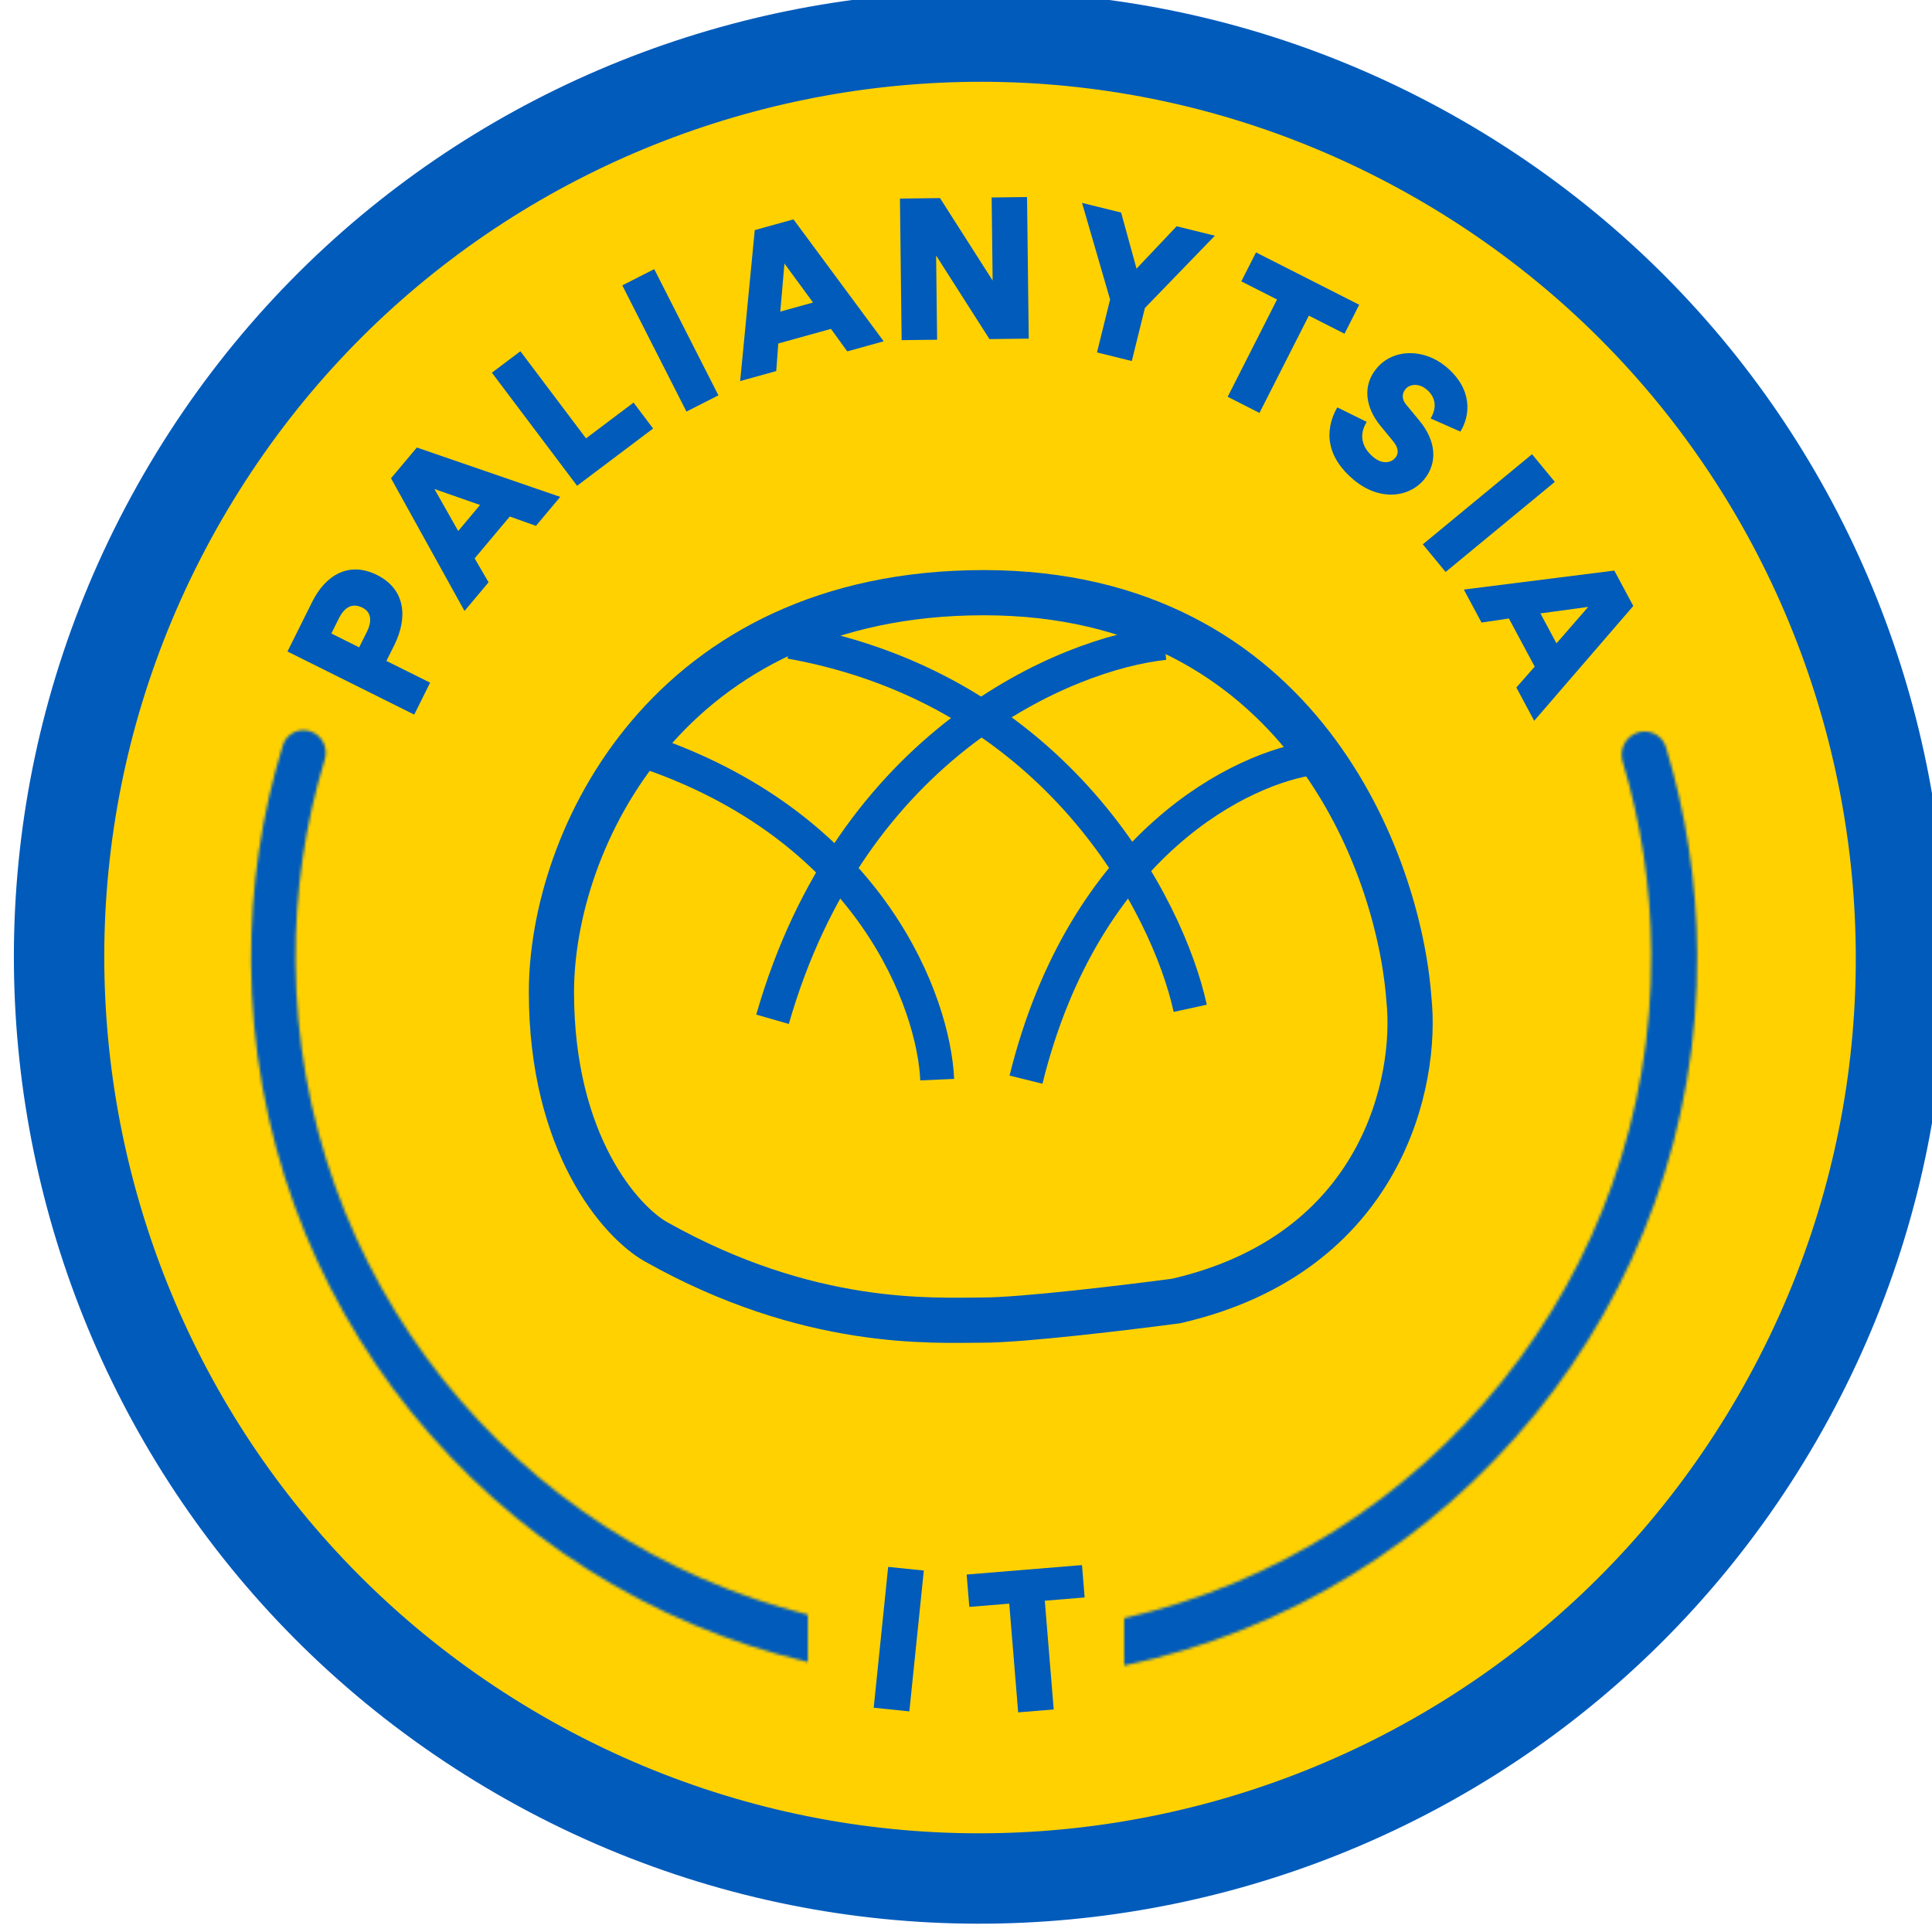 <svg width="684" height="684" viewBox="0 0 684 684" fill="none" xmlns="http://www.w3.org/2000/svg">
<g clip-path="url(#clip0_69_926)">
<path d="M183.971 621.332C339.894 711.355 539.273 657.931 629.295 502.008C719.317 346.084 665.894 146.706 509.971 56.684C354.047 -33.339 154.669 20.084 64.647 176.008C-25.376 331.931 28.047 531.31 183.971 621.332Z" fill="#FFD101" stroke="#005BBB" stroke-width="32"/>
<path d="M152.276 241.693L136.805 233.992L139.591 228.397C144.395 218.745 143.665 208.642 133.454 203.559C123.551 198.629 115.272 203.549 110.523 213.089L101.777 230.657L146.649 252.995L152.276 241.693ZM117.307 224.285L119.967 218.942C122.278 214.298 125.296 213.636 128.289 215.126C131.339 216.644 131.889 219.676 129.842 223.788L127.154 229.187L117.307 224.285Z" fill="#005BBB"/>
<path d="M180.477 182.872L189.748 186.167L198.347 175.922L147.579 158.439L138.437 169.33L164.452 216.301L172.971 206.152L168.04 197.688L180.477 182.872ZM162.225 187.993L153.808 173.134L169.96 178.778L162.225 187.993Z" fill="#005BBB"/>
<path d="M204.309 171.984L231.216 151.715L224.297 142.529L207.474 155.203L184.233 124.352L174.149 131.948L204.309 171.984Z" fill="#005BBB"/>
<path d="M220.313 101.031L243.03 145.713L254.339 139.963L231.623 95.281L220.313 101.031Z" fill="#005BBB"/>
<path d="M294.189 116.436L299.963 124.402L312.852 120.831L280.917 77.666L267.215 81.463L262.048 134.908L274.817 131.37L275.547 121.602L294.189 116.436ZM276.247 110.317L277.727 93.304L287.842 107.105L276.247 110.317Z" fill="#005BBB"/>
<path d="M331.482 90.557L350.306 120.052L364.211 119.885L363.61 69.764L351.079 69.914L351.431 99.225L351.369 99.225L332.799 70.133L318.613 70.304L319.214 120.425L331.776 120.274L331.419 90.558L331.482 90.557Z" fill="#005BBB"/>
<path d="M400.698 127.818L405.338 109.039L430.104 83.451L416.573 80.108L402.373 95.109L396.914 75.252L383.08 71.834L393.013 106.026L388.381 124.775L400.698 127.818Z" fill="#005BBB"/>
<path d="M445.901 146.192L463.38 111.748L476.004 118.154L481.208 107.899L444.674 89.359L439.47 99.615L452.121 106.035L434.643 140.479L445.901 146.192Z" fill="#005BBB"/>
<path d="M479.371 169.961C488.62 177.607 498.993 176.045 504.169 169.783C508.928 164.027 508.617 156.309 502.522 148.919L497.859 143.28C495.953 140.975 496.565 139.008 497.621 137.731C498.895 136.19 502.013 135.361 505.047 137.87C508.564 140.777 508.619 144.634 506.488 148.143L517.03 152.803C520.533 147.144 521.552 137.769 511.845 129.745C504.306 123.513 493.374 123.152 487.321 130.474C482.244 136.616 483.443 144.337 488.786 150.822L493.253 156.258C495.388 158.875 495.079 160.768 494.004 162.069C492.67 163.683 489.681 164.699 486.188 161.812C482.672 158.905 480.698 154.475 483.875 149.357L473.443 144.221C468.687 152.574 469.688 161.957 479.371 169.961Z" fill="#005BBB"/>
<path d="M542.392 160.814L503.727 192.714L511.802 202.5L550.466 170.601L542.392 160.814Z" fill="#005BBB"/>
<path d="M543.344 236.013L536.844 243.399L543.164 255.186L578.243 214.535L571.524 202.004L518.252 208.725L524.513 220.402L534.203 218.965L543.344 236.013ZM545.365 217.165L562.286 214.864L551.05 227.768L545.365 217.165Z" fill="#005BBB"/>
<path d="M348.289 209.83C236.279 209.83 195.229 297.386 195.229 351.244C195.229 405.103 219.838 432.578 232.142 439.583C286.556 470.217 330.469 467.367 347.971 467.367C361.972 467.367 399.414 462.856 416.385 460.6C489.701 443.787 501.879 382.353 498.803 353.738C495.303 305.768 460.299 209.83 348.289 209.83Z" stroke="#005BBB" stroke-width="16"/>
<path d="M412.249 227.643C377.67 231.277 301.511 263.009 273.509 360.864" stroke="#005BBB" stroke-width="12"/>
<path d="M465.706 268.254C440.169 271.364 383.923 298.514 363.242 382.24" stroke="#005BBB" stroke-width="12"/>
<path d="M421.384 356.978C413.493 320.779 374.143 244.157 279.874 227.256" stroke="#005BBB" stroke-width="12"/>
<path d="M331.808 382.236C330.607 355.198 308.736 294.262 230.863 266.826" stroke="#005BBB" stroke-width="12"/>
<path d="M314.443 554.736L309.326 604.599L321.947 605.894L327.064 556.031L314.443 554.736Z" fill="#005BBB"/>
<path d="M373.053 605.21L369.896 566.714L384.005 565.557L383.065 554.096L342.234 557.444L343.173 568.905L357.313 567.746L360.47 606.242L373.053 605.21Z" fill="#005BBB"/>
<mask id="mask0_69_926" style="mask-type:alpha" maskUnits="userSpaceOnUse" x="88" y="258" width="513" height="332">
<path fill-rule="evenodd" clip-rule="evenodd" d="M100.142 263.838C101.539 259.297 106.699 257.205 110.946 259.334C114.448 261.09 116.11 265.151 114.97 268.899C108.09 291.507 104.459 315.523 104.619 340.398C105.337 452.187 182.372 545.634 286 571.65V588.402C173.626 561.952 89.649 461.398 88.874 340.846C88.702 314.04 92.657 288.17 100.142 263.838ZM398 589.68C514.535 565.088 601.658 461.293 600.864 337.559C600.701 312.139 596.838 287.608 589.79 264.474C588.348 259.741 582.95 257.589 578.555 259.862C575.008 261.698 573.339 265.837 574.488 269.662C580.93 291.097 584.458 313.801 584.609 337.316C585.346 452.048 505.453 548.494 398 572.897V589.68Z" fill="white"/>
</mask>
<g mask="url(#mask0_69_926)">
<path fill-rule="evenodd" clip-rule="evenodd" d="M100.142 263.838C101.539 259.297 106.699 257.205 110.946 259.334C114.448 261.09 116.11 265.151 114.97 268.899C108.09 291.507 104.459 315.523 104.619 340.398C105.337 452.187 182.372 545.634 286 571.65V588.402C173.626 561.952 89.649 461.398 88.874 340.846C88.702 314.04 92.657 288.17 100.142 263.838ZM398 589.68C514.535 565.088 601.658 461.293 600.864 337.559C600.701 312.139 596.838 287.608 589.79 264.474C588.348 259.741 582.95 257.589 578.555 259.862C575.008 261.698 573.339 265.837 574.488 269.662C580.93 291.097 584.458 313.801 584.609 337.316C585.346 452.048 505.453 548.494 398 572.897V589.68Z" fill="#FFD101"/>
<path d="M110.946 259.335L96.606 287.943L110.946 259.335ZM100.142 263.839L69.557 254.43L100.142 263.839ZM114.97 268.9L145.584 278.216L114.97 268.9ZM104.619 340.399L136.618 340.194L104.619 340.399ZM286 571.651H318V546.691L293.792 540.614L286 571.651ZM286 588.403L278.668 619.552L318 628.81V588.403H286ZM88.874 340.847L120.874 340.641L88.874 340.847ZM398 589.681H366V629.139L404.607 620.991L398 589.681ZM600.864 337.56L632.863 337.354L600.864 337.56ZM589.79 264.475L559.179 273.801L589.79 264.475ZM578.555 259.863L593.261 288.284L578.555 259.863ZM574.488 269.663L543.842 278.873L574.488 269.663ZM584.609 337.317L616.609 337.112L584.609 337.317ZM398 572.898L390.913 541.692L366 547.35V572.898H398ZM125.285 230.728C104.062 220.09 77.005 230.22 69.557 254.43L130.727 273.249C126.074 288.376 109.335 294.323 96.606 287.943L125.285 230.728ZM145.584 278.216C151.1 260.09 143.226 239.72 125.285 230.728L96.606 287.943C85.67 282.461 81.121 270.215 84.356 259.584L145.584 278.216ZM136.618 340.194C136.48 318.581 139.632 297.774 145.584 278.216L84.356 259.584C76.548 285.243 72.439 312.467 72.62 340.605L136.618 340.194ZM293.792 540.614C203.973 518.065 137.24 437.034 136.618 340.194L72.62 340.605C73.434 467.343 160.77 573.205 278.208 602.687L293.792 540.614ZM318 588.403V571.651H254V588.403H318ZM56.875 341.052C57.746 476.715 152.248 589.796 278.668 619.552L293.332 557.255C195.003 534.11 121.551 446.082 120.874 340.641L56.875 341.052ZM69.557 254.43C61.124 281.839 56.682 310.95 56.875 341.052L120.874 340.641C120.723 317.131 124.189 294.502 130.727 273.249L69.557 254.43ZM404.607 620.991C535.722 593.322 633.757 476.593 632.863 337.354L568.865 337.765C569.56 445.995 493.348 536.855 391.393 558.371L404.607 620.991ZM632.863 337.354C632.68 308.81 628.34 281.209 620.401 255.149L559.179 273.801C565.336 294.01 568.721 315.469 568.865 337.765L632.863 337.354ZM620.401 255.149C612.89 230.497 585.25 220.37 563.85 231.443L593.261 288.284C580.649 294.81 563.806 288.987 559.179 273.801L620.401 255.149ZM563.85 231.442C546.127 240.612 538.426 260.85 543.842 278.873L605.134 260.452C608.252 270.826 603.889 282.785 593.261 288.284L563.85 231.442ZM543.842 278.873C549.415 297.417 552.479 317.09 552.61 337.523L616.609 337.112C616.438 310.514 612.445 284.779 605.134 260.452L543.842 278.873ZM552.61 337.523C553.248 436.918 484.032 520.545 390.913 541.692L405.087 604.103C526.874 576.444 617.444 467.181 616.609 337.112L552.61 337.523ZM366 572.898V589.681H430V572.898H366Z" fill="#005BBB"/>
</g>
</g>
<defs>
<clipPath id="clip0_69_926">
<rect width="684" height="684" fill="white"/>
</clipPath>
</defs>
</svg>

